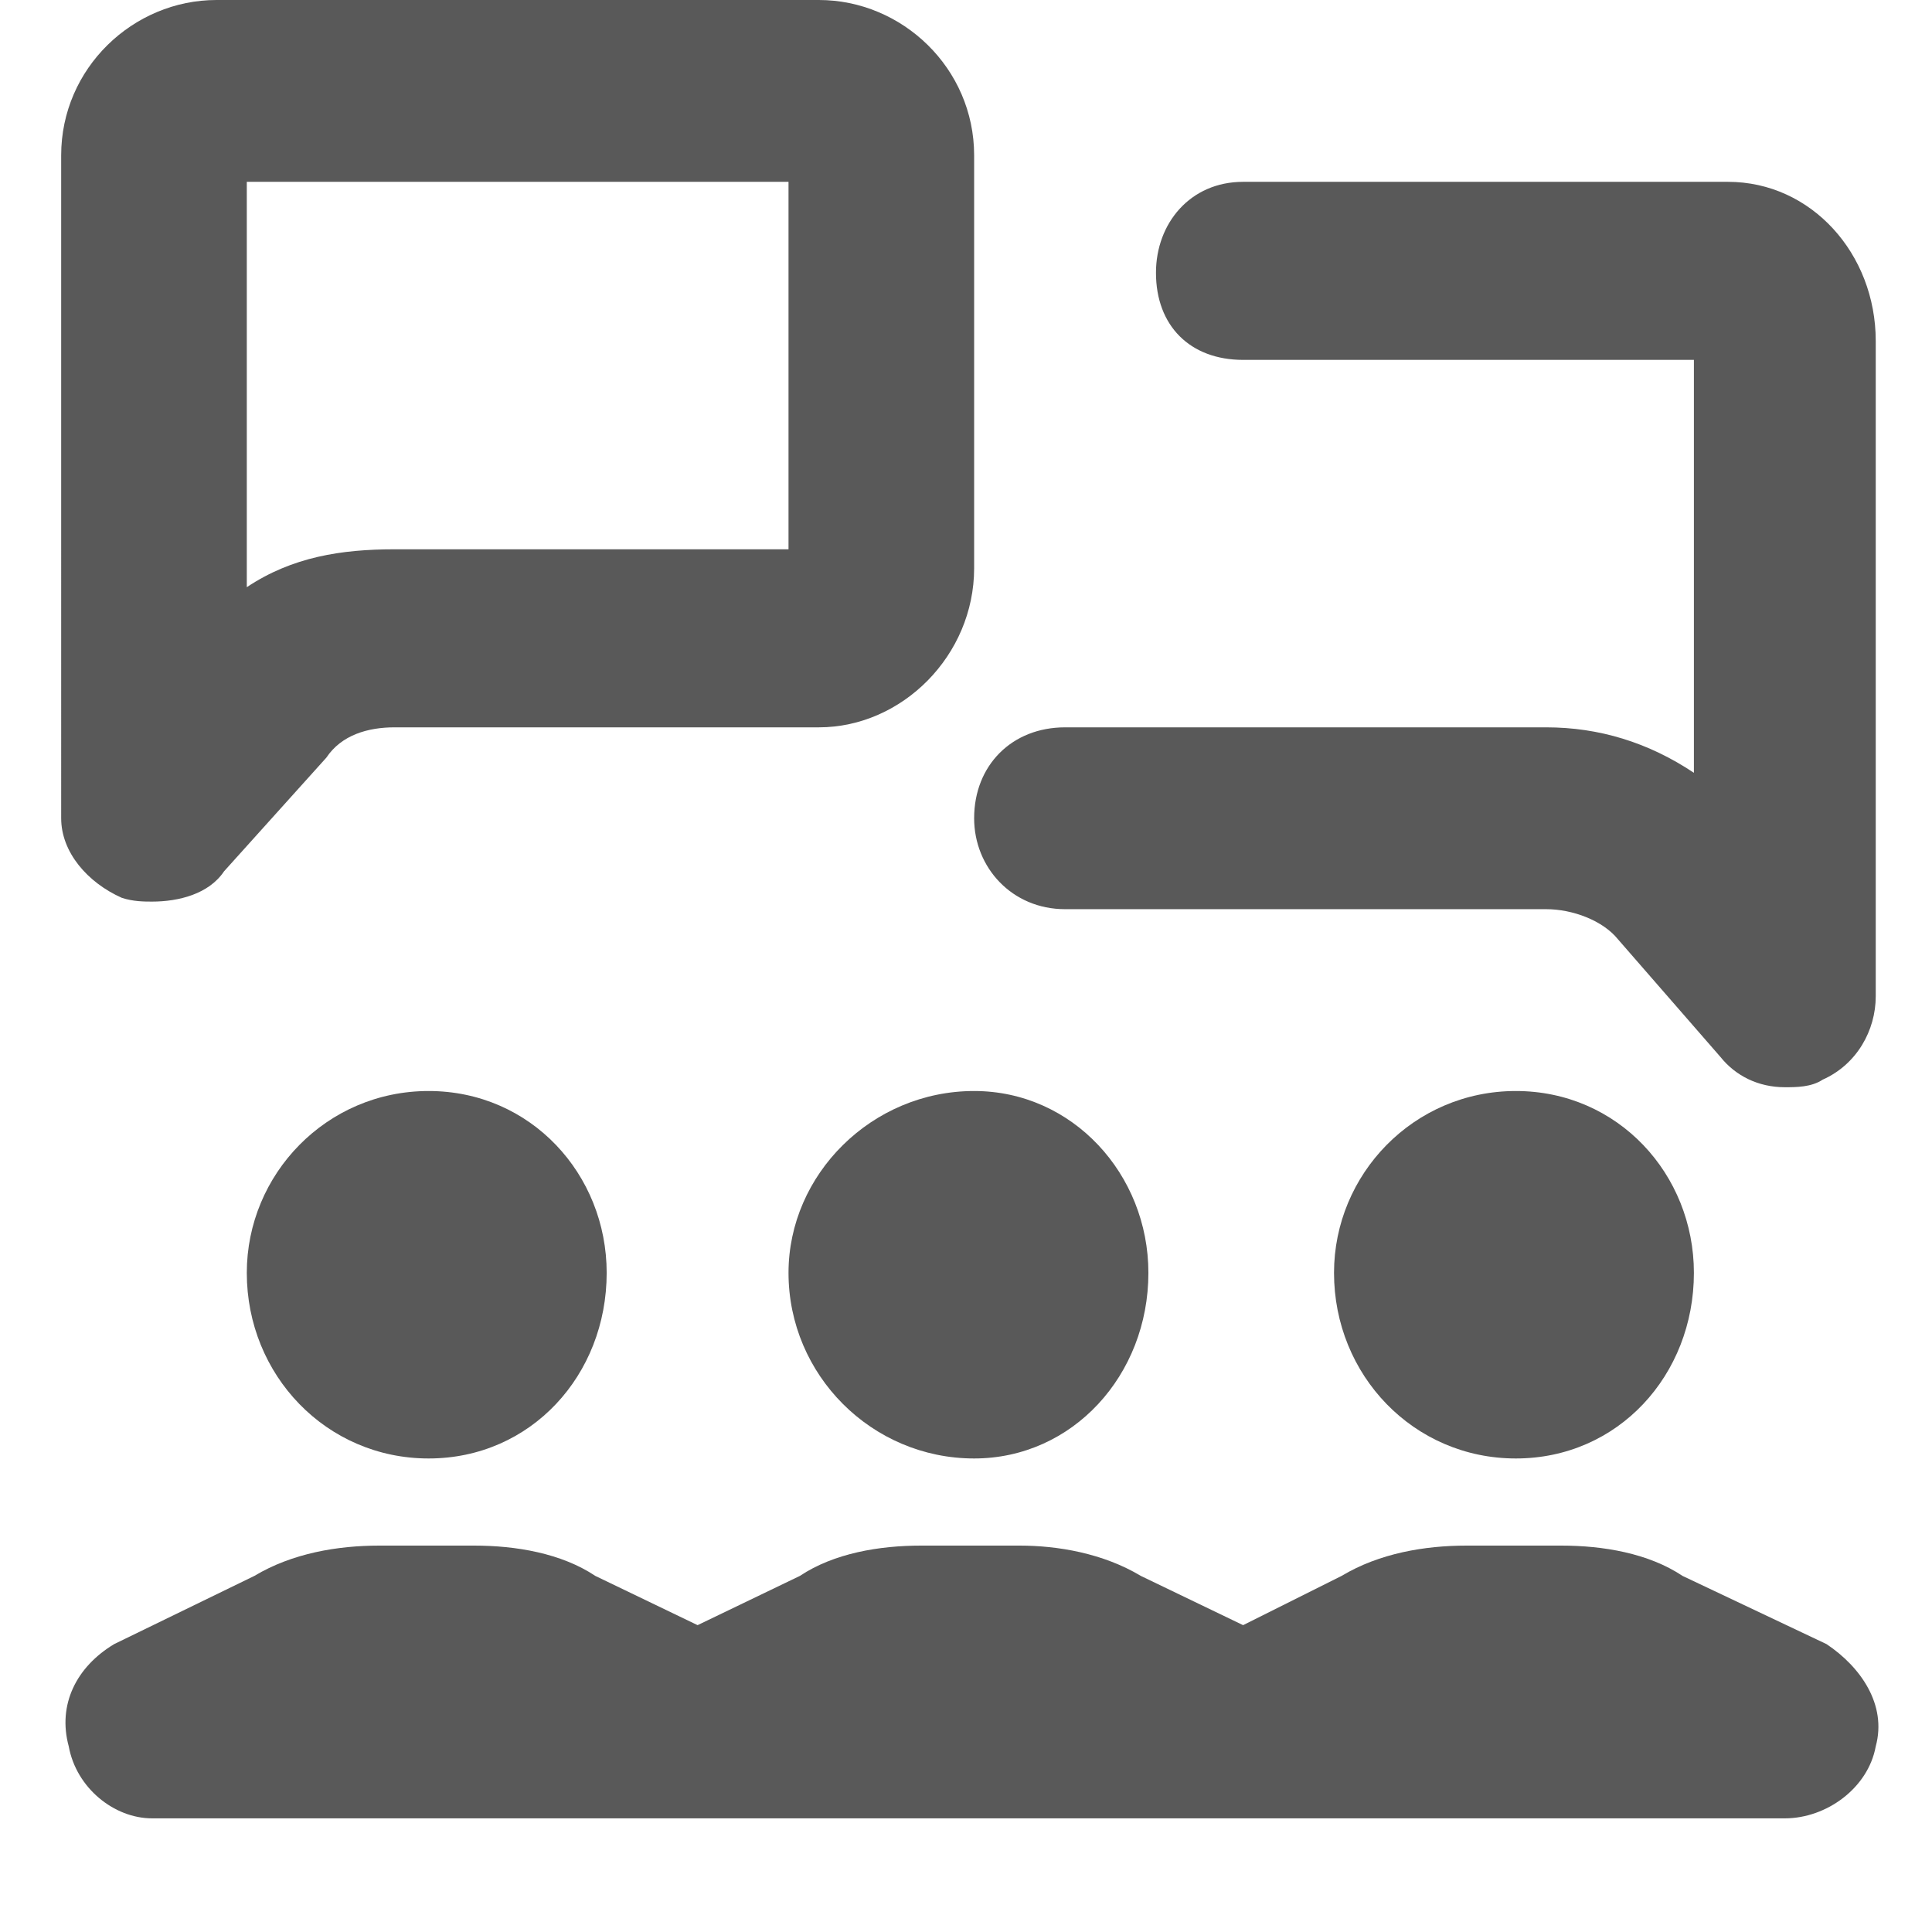 <svg xmlns="http://www.w3.org/2000/svg" version="1.1" xmlns:xlink="http://www.w3.org/1999/xlink" viewBox="0 0 510 510" preserveAspectRatio="xMidYMid">
                    <defs><style>.cls-1{fill:#595959;}</style></defs>
                    <title>social</title>
                    <g id="Layer_2" data-name="Layer 2"><g id="social">
                    <path class="cls-1" d="M257.148 385c-27 0-49-22-49-49 0-26 22-48 49-48 26 0 46 22 46 48 0 27-20 49-46 49zm-192-49c0-26 21-48 48-48s47 22 47 48c0 27-20 49-47 49s-48-22-48-49zm379 80l38 18c9 6 16 16 13 27-2 11-13 19-24 19h-431c-10 0-20-8-22-19-3-11 2-21 12-27l37-18c10-6 22-8 33-8h25c11 0 23 2 32 8l27 13 27-13c9-6 21-8 32-8h26c10 0 22 2 32 8l27 13 26-13c10-6 22-8 33-8h25c11 0 23 2 32 8zm-44-31c-27 0-48-22-48-49 0-26 21-48 48-48s47 22 47 48c0 27-20 49-47 49zm-192-337h-143v107c12-8 25-10 39-10h104V48zm-176 189c-9-4-16-12-16-21V41c0-23 19-41 41-41h159c22 0 41 18 41 41v109c0 23-19 42-41 42h-112c-7 0-14 2-18 8l-27 30c-4 6-12 8-19 8-2 0-5 0-8-1zm296-189h128c22 0 39 19 39 42v173c0 9-5 18-14 22-3 2-7 2-10 2-7 0-13-3-17-8l-27-31c-4-5-12-8-19-8h-127c-14 0-24-11-24-24 0-14 10-24 24-24h127c14 0 27 4 39 12V95h-119c-14 0-23-9-23-23 0-13 9-24 23-24z"></path>
                    </g></g>
                    </svg>